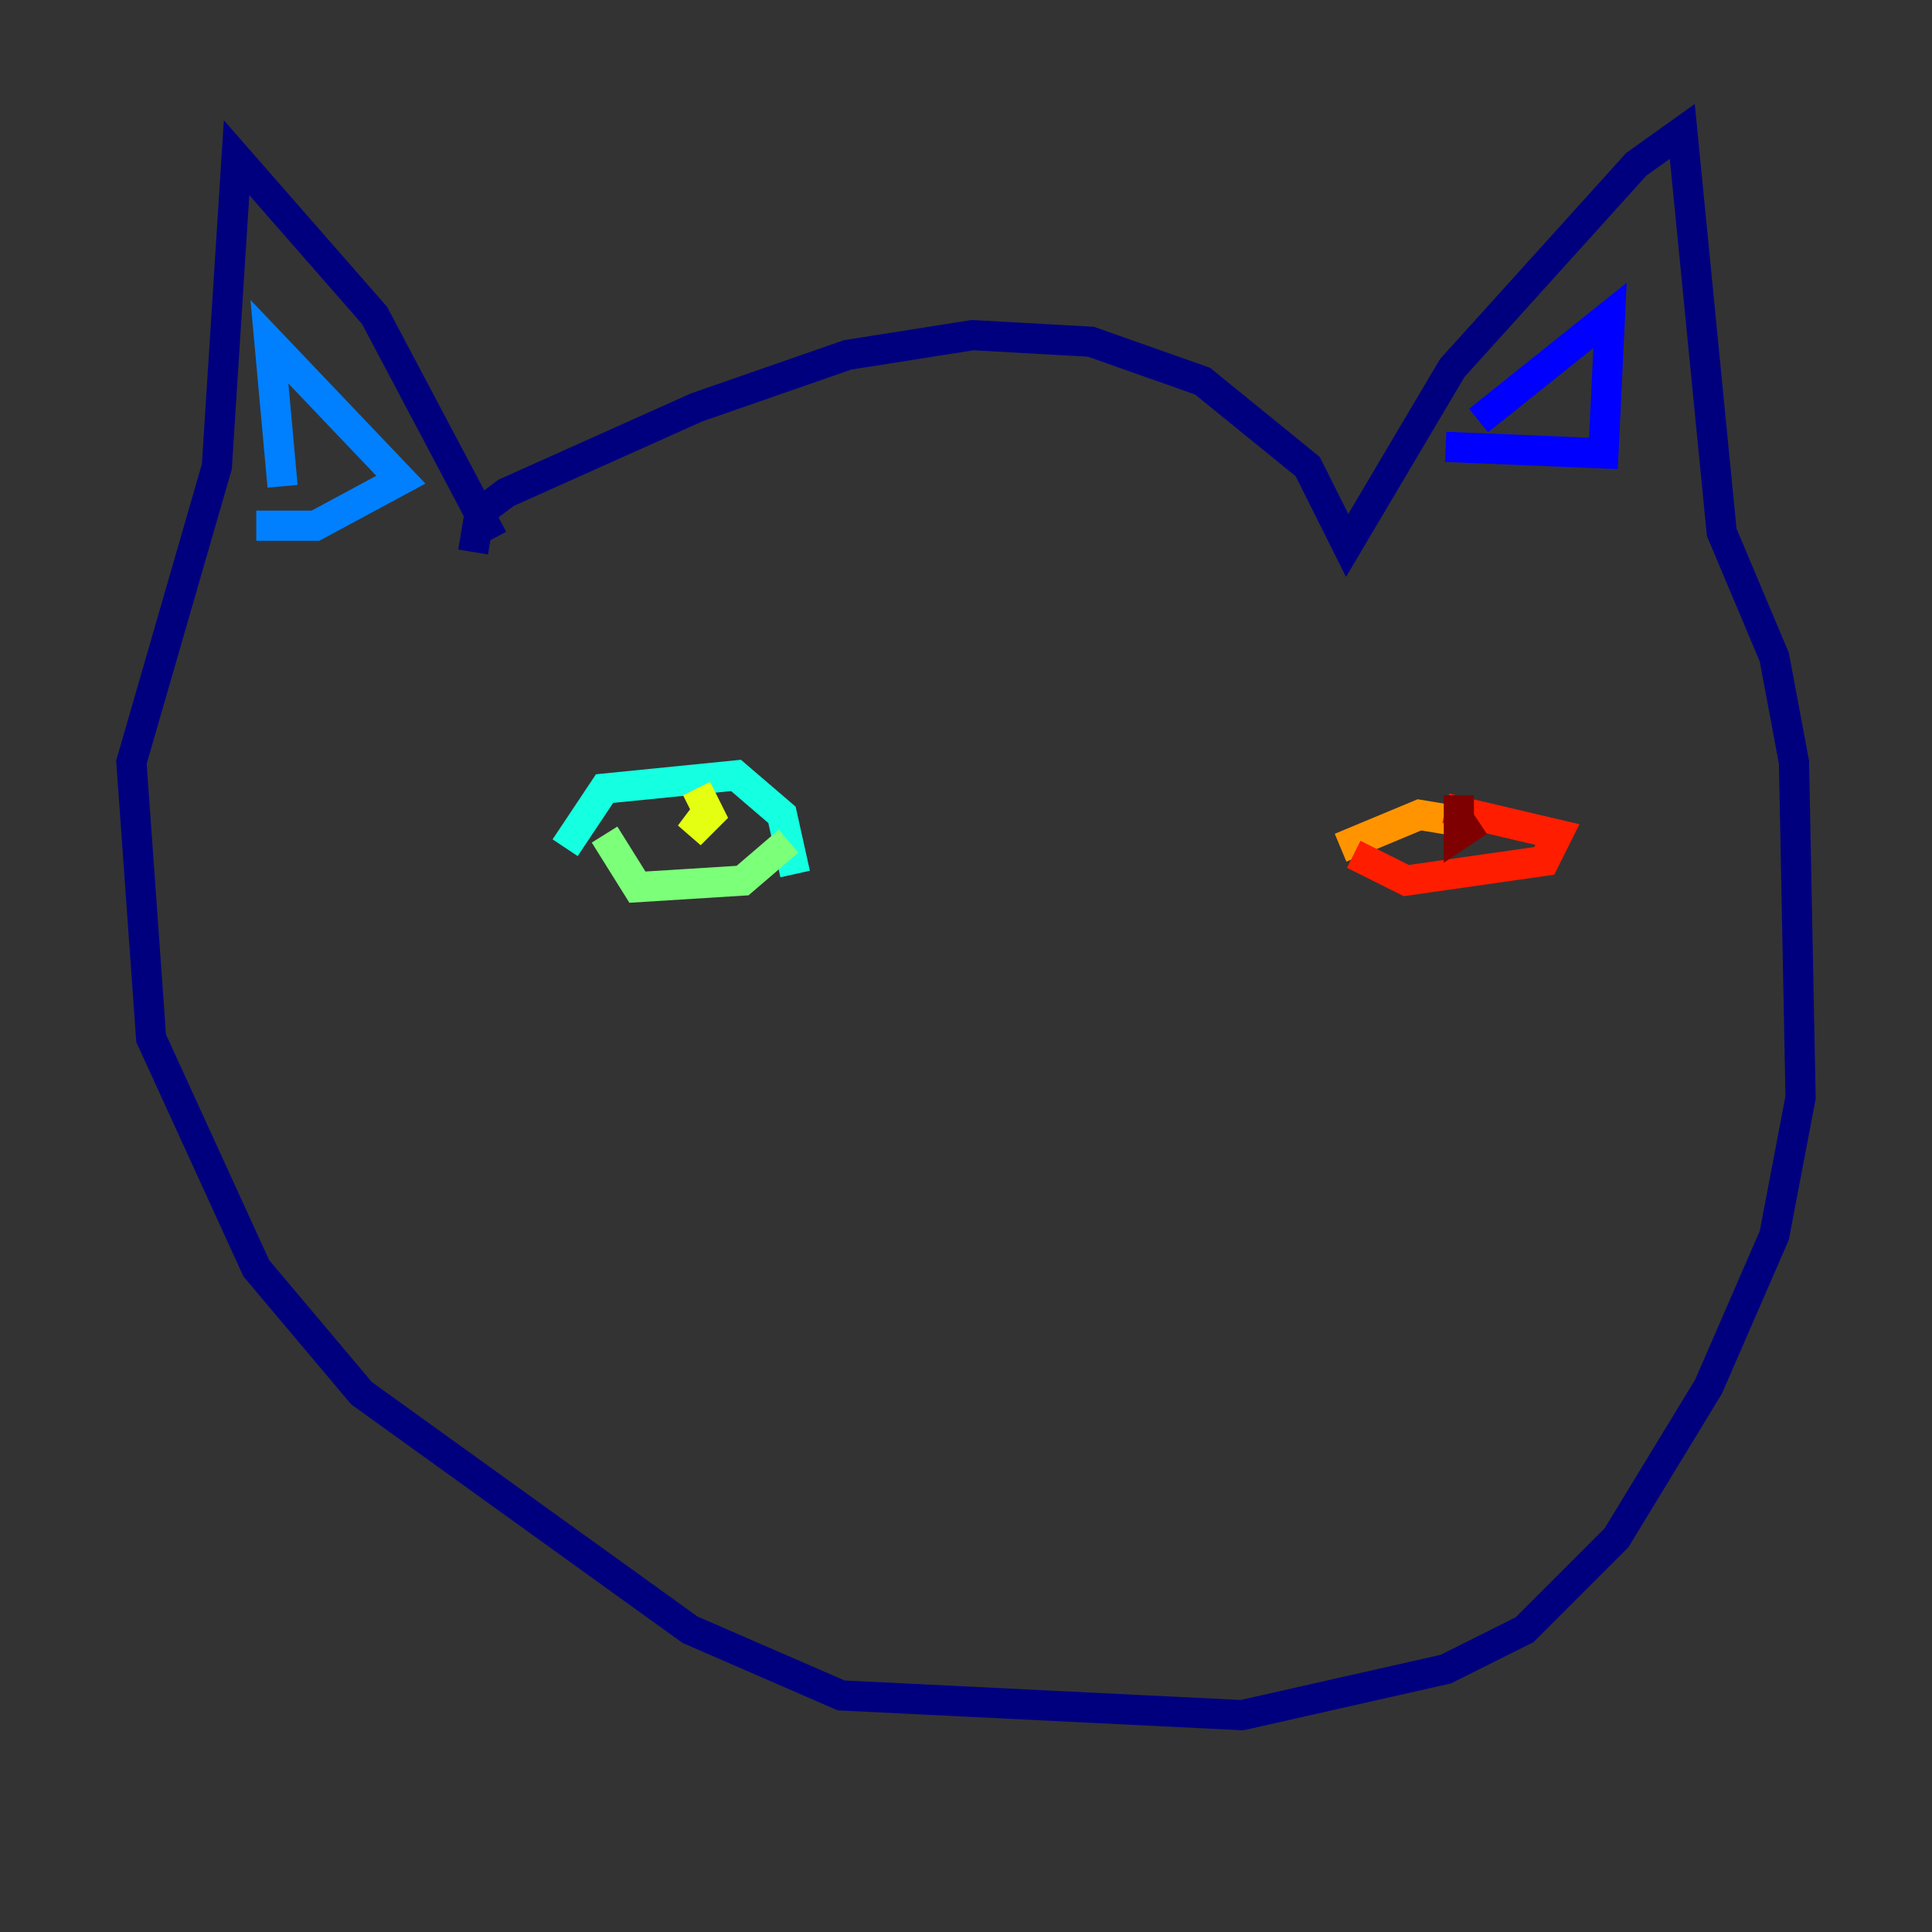 <?xml version="1.0" encoding="utf-8" ?>
<svg baseProfile="tiny" height="128" version="1.2" viewBox="0,0,128,128" width="128" xmlns="http://www.w3.org/2000/svg" xmlns:ev="http://www.w3.org/2001/xml-events" xmlns:xlink="http://www.w3.org/1999/xlink"><rect x="0" y="0" width="128" height="128" fill="#333333" stroke="none"/><defs /><polyline fill="none" points="31.347,36.571 31.782,33.959 33.524,32.653 46.15,26.993 56.163,23.51 64.435,22.204 72.272,22.64 79.674,25.252 86.639,30.912 89.252,36.136 96.218,24.381 108.408,10.884 111.456,8.707 114.068,35.265 117.551,43.537 118.857,50.503 119.293,72.707 117.551,81.85 113.197,91.864 107.102,101.878 101.007,107.973 95.782,110.585 82.286,113.633 55.728,112.326 45.714,107.973 23.946,92.299 16.98,84.027 10.014,68.789 8.707,50.503 14.367,30.912 15.674,10.449 24.816,20.898 32.653,35.701" stroke="#00007f" stroke-width="2" /><polyline fill="none" points="95.782,29.605 106.231,30.041 106.667,20.898 97.959,27.864" stroke="#0000ff" stroke-width="2" /><polyline fill="none" points="16.98,34.83 20.898,34.83 26.558,31.782 17.85,22.64 18.721,32.218" stroke="#0080ff" stroke-width="2" /><polyline fill="none" points="37.442,56.163 40.054,52.245 48.762,51.374 51.809,53.986 52.68,57.905" stroke="#15ffe1" stroke-width="2" /><polyline fill="none" points="40.054,55.292 42.231,58.776 49.197,58.34 52.245,55.728" stroke="#7cff79" stroke-width="2" /><polyline fill="none" points="47.02,53.551 45.714,55.292 47.02,53.986 46.15,52.245" stroke="#e4ff12" stroke-width="2" /><polyline fill="none" points="96.653,54.422 94.041,53.986 88.816,56.163" stroke="#ff9400" stroke-width="2" /><polyline fill="none" points="89.687,56.599 93.17,58.34 102.313,57.034 103.184,55.292 95.782,53.551" stroke="#ff1d00" stroke-width="2" /><polyline fill="none" points="97.959,54.422 96.653,55.292 96.653,52.68" stroke="#7f0000" stroke-width="2" /></svg>